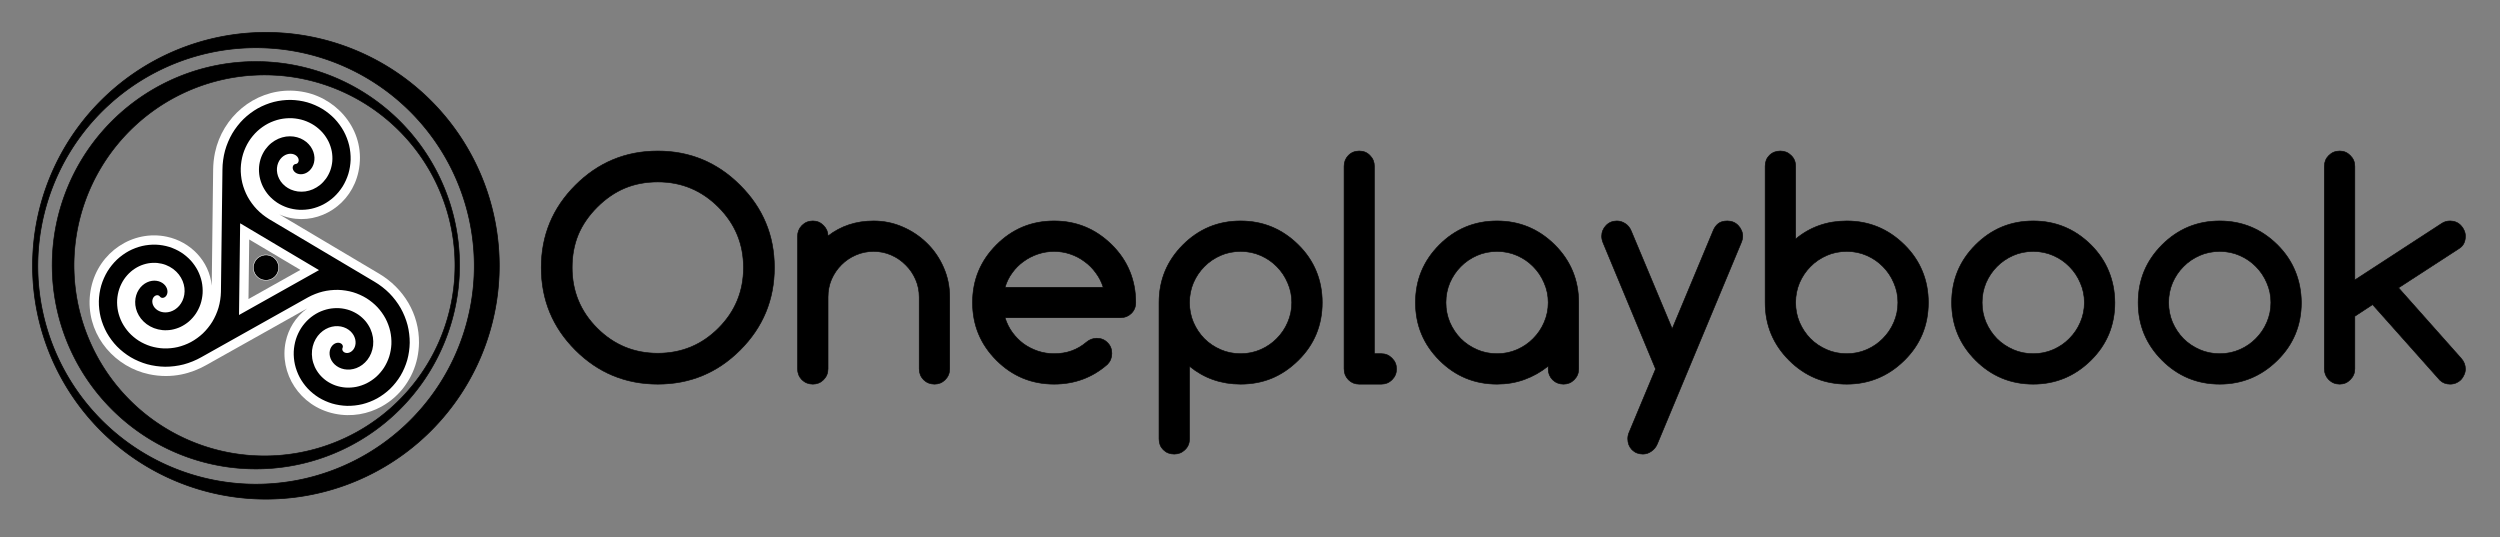 <?xml version="1.0" encoding="UTF-8" standalone="no"?>
<svg
   xmlns:dc="http://purl.org/dc/elements/1.1/"
   xmlns:cc="http://creativecommons.org/ns#"
   xmlns:rdf="http://www.w3.org/1999/02/22-rdf-syntax-ns#"
   xmlns:svg="http://www.w3.org/2000/svg"
   xmlns="http://www.w3.org/2000/svg"
   xmlns:xlink="http://www.w3.org/1999/xlink"
   width="1093.571mm"
   height="235.043mm"
   viewBox="0 0 1093.571 235.043"
   version="1.1"
   id="svg5722">
  <rect x="0" y="0" width="1093.571" height="235.043" fill="#808080" stroke="none"/>
  <defs
     id="defs5716">
    <linearGradient
       id="linearGradient6995">
      <stop
         style="stop-color:#fd047b;stop-opacity:1"
         offset="0"
         id="stop6989" />
      <stop
         id="stop6991"
         offset="0.554"
         style="stop-color:#fd4e64;stop-opacity:1;" />
      <stop
         style="stop-color:#fe984e;stop-opacity:1"
         offset="1"
         id="stop6993" />
    </linearGradient>
    <linearGradient
       id="linearGradient34">
      <stop
         id="stop30"
         offset="0"
         style="stop-color:#fd047b;stop-opacity:1" />
      <stop
         style="stop-color:#fd4e64;stop-opacity:1;"
         offset="0.506"
         id="stop1529" />
      <stop
         id="stop32"
         offset="1"
         style="stop-color:#fe984e;stop-opacity:1" />
    </linearGradient>
    <linearGradient
       gradientUnits="userSpaceOnUse"
       y2="272.81"
       x2="200.327"
       y1="78.53"
       x1="6.048"
       id="linearGradient36"
       xlink:href="#linearGradient34" />
    <radialGradient
       xlink:href="#linearGradient6995"
       id="radialGradient6444"
       cx="341.248"
       cy="54.662"
       fx="341.248"
       fy="54.662"
       r="427.123"
       gradientTransform="matrix(1.821,0.1,-0.009,0.167,-219.521,122.829)"
       gradientUnits="userSpaceOnUse" />
    <linearGradient
       y2="99.545"
       x2="208.807"
       y1="188.339"
       x1="42.359"
       gradientTransform="matrix(3.324,1.916,-1.916,3.324,247.98,-272.557)"
       gradientUnits="userSpaceOnUse"
       id="linearGradient2197"
       xlink:href="#linearGradient2175" />
    <linearGradient
       id="linearGradient2175">
      <stop
         style="stop-color:#fd047b;stop-opacity:1"
         offset="0"
         id="stop2169" />
      <stop
         id="stop2171"
         offset="0.387"
         style="stop-color:#fd4e64;stop-opacity:1;" />
      <stop
         style="stop-color:#fe984e;stop-opacity:1"
         offset="1"
         id="stop2173" />
    </linearGradient>
    <linearGradient
       id="linearGradient34-5">
      <stop
         style="stop-color:#fd047b;stop-opacity:1"
         offset="0"
         id="stop956" />
      <stop
         id="stop958"
         offset="0.664"
         style="stop-color:#fd4e64;stop-opacity:1;" />
      <stop
         style="stop-color:#fe984e;stop-opacity:1"
         offset="1"
         id="stop960" />
    </linearGradient>
    <linearGradient
       gradientUnits="userSpaceOnUse"
       y2="257.643"
       x2="184.799"
       y1="86.113"
       x1="6.77"
       id="linearGradient36-4"
       xlink:href="#linearGradient34" />
    <clipPath
       clipPathUnits="userSpaceOnUse"
       id="clipPath113">
      <g
         id="g117"
         style="fill:#000000;stroke:none"
         transform="matrix(0.034,0,0,-0.034,-5.865,297.319)">
        <path
           d="m 4655.047,2463.15 c -5.27,-5.03 -13.02,-9.23 -20.1,-10.99 -7.55,-1.88 -16.88,-1.72 -24.43,0.16 -8.4,2.09 -17.51,6.92 -24.2,12.42 -7.59,6.26 -14.72,15.45 -19.24,24.18 -5.15,9.96 -8.72,22.66 -9.9,33.81 -1.35,12.65 -0.12,27.52 2.92,39.87 3.43,13.92 10.24,29.23 17.98,41.3 8.65,13.47 21.23,27.27 33.63,37.39 13.74,11.2 31.64,21.51 48.12,28.06 18.1,7.19 40.22,12.17 59.64,13.73 21.2,1.7 45.86,-0.11 66.64,-4.59 22.55,-4.87 47.61,-14.37 67.85,-25.43 21.82,-11.94 44.87,-29.38 62.48,-46.96 18.89,-18.87 37.43,-43.73 50.35,-67.1 13.81,-24.98 25.52,-55.98 31.92,-83.8 6.82,-29.62 9.76,-64.77 8.23,-95.12 -1.63,-32.2 -8.78,-68.93 -19.09,-99.47 -10.92,-32.31 -28.7,-67.65 -47.94,-95.81 -20.29,-29.69 -48.4,-60.53 -75.93,-83.66 -28.96,-24.34 -66.15,-47.65 -100.58,-63.33 -36.13,-16.45 -80.27,-29.58 -119.48,-35.78 -41.07,-6.49 -89.28,-7.4 -130.59,-2.71 -43.17,4.9 -91.99,17.38 -132.31,33.59 -42.06,16.9 -87.7,42.98 -123.77,70.44 -37.56,28.6 -76.2,67.38 -104.85,104.9 -29.79,39.03 -57.87,88.54 -76.29,134.05 -19.12,47.26 -33.67,104.54 -39.64,155.17 -6.19,52.5 -5.07,113.78 2.79,166.06 8.15,54.14 25.98,115.06 48.09,165.15 22.88,51.81 57.25,107.76 92.95,151.73 36.89,45.44 86.35,91.88 133.88,126.04 49.06,35.25 110.92,68.11 167.52,89.25 58.37,21.8 128.81,37.77 190.85,43.5 63.93,5.91 138.29,2.76 201.53,-8.3 65.11,-11.38 138.13,-34.55 197.98,-62.59 61.57,-28.84 127.83,-71.5 179.7,-115.45 53.32,-45.17 107.58,-105.31 147.23,-162.85 40.72,-59.11 78.36,-133.3 102.22,-200.99 24.48,-69.49 41.87,-153.08 47.35,-226.55 5.63,-75.35 0.45,-162.78 -13.8,-236.99 -14.61,-76.07 -43.13,-161.2 -77.09,-230.82 -34.79,-71.33 -85.76,-147.89 -137.96,-207.66 -53.44,-61.21 -124.27,-123.27 -191.83,-168.42 -69.14,-46.19 -155.67,-88.61 -234.46,-115.18 -80.59,-27.18 -177.34,-45.99 -262.23,-51.22 -86.78,-5.35 -187.29,1.86 -272.46,19.31 -87.04,17.84 -184.27,51.7 -263.66,91.59 -81.08,40.75 -167.95,100.01 -235.62,160.46 L 2482.266,2913.52 c -57.14,49.45 -130.27,97.65 -198.34,130.46 -66.36,31.98 -147.46,58.72 -219.87,72.26 -70.56,13.18 -153.63,17.68 -225.17,11.97 -69.66,-5.57 -148.87,-22.48 -214.65,-46.08 -64,-22.95 -134.08,-58.99 -189.84,-97.89 -54.2,-37.82 -110.78,-89.47 -153.19,-140.17 -41.2,-49.24 -81.1,-112.06 -107.95,-170.37 -26.06,-56.6 -47.45,-125.59 -57.76,-187.04 -9.99,-59.59 -12.46,-129.58 -6.46,-189.7 5.81,-58.24 21.3,-124.3 42.21,-178.97 20.23,-52.9 51.5,-110.64 84.93,-156.36 32.32,-44.19 76.16,-90.09 118.98,-124.22 41.34,-32.95 93.85,-64.55 142.41,-85.44 46.83,-20.15 103.72,-36.19 154.2,-43.26 48.63,-6.81 105.55,-7.25 154.24,-0.96 46.82,6.05 99.72,20.12 143.27,38.36 41.82,17.5 87.22,43.99 122.89,71.96 34.19,26.82 69.42,62.85 95.25,97.79 24.72,33.43 48.03,75.64 62.94,114.45 14.24,37.06 24.94,81.85 28.76,121.37 3.63,37.65 2.04,81.51 -4.56,118.76 -6.27,35.41 -18.92,75.17 -34.49,107.59 -14.76,30.74 -36.48,63.82 -59,89.42 -21.29,24.21 -49.53,48.76 -76.6,66.27 -25.52,16.51 -57.43,31.53 -86.49,40.44 -27.29,8.36 -59.99,13.72 -88.53,14.25 -26.7,0.5 -57.5,-3.12 -83.29,-10.06 -24.03,-6.46 -50.65,-17.69 -71.9,-30.63 -19.7,-11.99 -40.47,-28.94 -55.95,-46.03 -14.28,-15.76 -28.17,-36.22 -37.3,-55.42 -8.36,-17.6 -15.11,-39.25 -17.93,-58.52 -2.57,-17.54 -2.59,-38.2 0.24,-55.7 2.56,-15.8 8.23,-33.59 15.57,-47.82 6.57,-12.74 16.43,-26.29 26.77,-36.22 9.18,-8.81 21.44,-17.31 33.07,-22.47 10.25,-4.55 23.03,-7.81 34.23,-8.32 9.83,-0.46 21.35,1.12 30.56,4.57 8.11,3.04 16.85,8.51 22.86,14.74 5.4,5.6 10.21,13.6 12.35,21.08 2.01,7.01 2.26,15.82 0.53,22.91 -1.72,7.08 -1.48,15.9 0.53,22.91 2.15,7.47 6.96,15.48 12.36,21.07 6.01,6.23 14.75,11.71 22.86,14.74 9.21,3.45 20.73,5.03 30.56,4.58 11.2,-0.52 23.98,-3.77 34.23,-8.32 11.63,-5.17 23.89,-13.66 33.07,-22.48 10.34,-9.93 20.19,-23.48 26.77,-36.22 7.34,-14.22 13.01,-32.02 15.57,-47.82 2.83,-17.5 2.81,-38.15 0.24,-55.69 -2.82,-19.28 -9.57,-40.93 -17.93,-58.52 -9.13,-19.21 -23.02,-39.66 -37.3,-55.42 -15.48,-17.09 -36.25,-34.05 -55.95,-46.04 -21.25,-12.93 -47.87,-24.17 -71.9,-30.63 -25.79,-6.93 -56.59,-10.56 -83.29,-10.06 -28.54,0.53 -61.24,5.89 -88.53,14.26 -29.06,8.9 -60.97,23.93 -86.49,40.43 -27.07,17.52 -55.31,42.07 -76.6,66.28 -22.52,25.6 -44.24,58.67 -59,89.41 -15.57,32.42 -28.22,72.18 -34.5,107.59 -6.59,37.25 -8.18,81.11 -4.55,118.77 3.82,39.51 14.52,84.3 28.76,121.36 14.91,38.81 38.22,81.02 62.94,114.45 25.83,34.94 61.05,70.98 95.25,97.79 35.67,27.97 81.07,54.46 122.89,71.97 43.55,18.23 96.45,32.3 143.27,38.35 48.69,6.29 105.61,5.85 154.23,-0.96 50.49,-7.06 107.38,-23.11 154.21,-43.25 48.56,-20.89 101.07,-52.5 142.41,-85.45 42.81,-34.12 86.66,-80.02 118.98,-124.22 33.43,-45.72 64.69,-103.46 84.93,-156.36 20.91,-54.67 36.4,-120.72 42.21,-178.96 6,-60.12 3.53,-130.12 -6.46,-189.7 -10.31,-61.46 -31.7,-130.44 -57.76,-187.04 -26.85,-58.32 -66.75,-121.14 -107.95,-170.38 -42.41,-50.69 -98.99,-102.34 -153.2,-140.16 -55.75,-38.9 -125.83,-74.95 -189.83,-97.9 -65.78,-23.59 -144.99,-40.51 -214.65,-46.07 -71.54,-5.72 -154.61,-1.22 -225.17,11.97 -72.42,13.53 -153.51,40.27 -219.87,72.26 -68.07,32.8 -141.2,81 -198.34,130.45 -58.58,50.69 -118.04,117.95 -161.35,182.17 -44.37,65.79 -85.198,148.21 -110.865,223.3 -26.279,76.89 -44.618,169.26 -49.933,250.34 -5.438,82.97 1.093,179.12 17.478,260.64 16.759,83.38 48.843,176.58 86.76,252.71 38.76,77.83 95.25,161.27 152.96,226.31 58.96,66.45 136.9,133.73 211.14,182.53 75.83,49.85 170.59,95.45 256.78,123.83 l 1736.46,587.68 c 71.39,24.76 149.69,63.99 212.14,106.54 60.89,41.48 124.59,98.34 172.52,154.28 46.69,54.51 92.13,124.2 122.95,189.02 30.01,63.11 54.97,140.17 67.42,208.93 12.12,66.9 15.95,145.61 10.14,213.35 -5.65,65.85 -22.09,140.68 -44.79,202.75 -22.05,60.3 -56.5,126.27 -93.57,178.68 -35.99,50.87 -85.04,103.89 -133.11,143.54 -46.6,38.44 -105.99,75.58 -161.05,100.45 -53.34,24.08 -118.3,43.69 -176.09,52.92 -55.93,8.93 -121.57,10.72 -177.88,4.63 -54.44,-5.89 -116.11,-20.91 -167.07,-40.93 -49.2,-19.32 -102.83,-49 -145.2,-80.61 -40.86,-30.48 -83.2,-71.72 -114.57,-111.91 -30.2,-38.71 -59.04,-87.78 -77.94,-133.1 -18.17,-43.57 -32.44,-96.42 -38.42,-143.25 -5.75,-44.97 -5.51,-97.53 0.88,-142.41 6.12,-43.02 19.72,-91.54 37.06,-131.38 16.6,-38.12 41.49,-79.42 67.65,-111.73 24.97,-30.87 58.41,-62.53 90.73,-85.59 30.79,-21.98 69.56,-42.53 105.12,-55.44 33.81,-12.28 74.56,-21.2 110.42,-23.93 34.01,-2.58 73.51,-0.31 106.94,6.39 31.62,6.34 67,18.52 95.7,33.21 27.05,13.84 56.02,33.97 78.26,54.68 20.89,19.45 41.88,45.09 56.61,69.54 13.78,22.87 26.05,51.36 32.94,77.16 6.41,24.04 10,52.72 9.42,77.59 -0.54,23.05 -4.84,49.51 -11.9,71.47 -6.5,20.24 -17.27,42.5 -29.34,60.01 -11.06,16.04 -26.43,32.7 -41.71,44.79 -13.91,10.99 -31.79,21.34 -48.36,27.63 -14.96,5.69 -33.21,9.68 -49.2,10.43 -14.32,0.68 -30.98,-1.08 -44.75,-5.07 -12.22,-3.54 -25.71,-9.92 -36,-17.41 -9.07,-6.6 -18.27,-16.04 -24.32,-25.48 -5.31,-8.28 -9.7,-19.05 -11.32,-28.75 -1.42,-8.54 -1.05,-18.85 1.34,-27.17 2.15,-7.47 6.67,-15.64 12.07,-21.23 5.07,-5.25 12.58,-9.87 19.58,-11.92 7,-2.05 14.51,-6.67 19.57,-11.91 5.41,-5.6 9.93,-13.77 12.08,-21.24 2.39,-8.32 2.76,-18.63 1.34,-27.17 -1.62,-9.7 -6.02,-20.47 -11.32,-28.75 -6.05,-9.44 -15.26,-18.88 -24.32,-25.48 -10.29,-7.49 -23.78,-13.86 -36,-17.4 -13.77,-3.99 -30.43,-5.76 -44.75,-5.08 -15.99,0.76 -34.24,4.74 -49.2,10.43 -16.58,6.3 -34.45,16.64 -48.36,27.64 -15.28,12.08 -30.65,28.75 -41.71,44.79 -12.07,17.5 -22.84,39.76 -29.35,60.01 -7.06,21.95 -11.36,48.41 -11.89,71.46 -0.58,24.88 3,53.55 9.42,77.59 6.89,25.8 19.16,54.29 32.94,77.16 14.73,24.45 35.72,50.09 56.61,69.55 22.24,20.71 51.21,40.83 78.26,54.68 28.7,14.68 64.08,26.86 95.69,33.2 33.44,6.7 72.94,8.97 106.94,6.39 35.86,-2.73 76.62,-11.65 110.42,-23.93 35.56,-12.91 74.34,-33.46 105.13,-55.43 32.32,-23.07 65.75,-54.73 90.73,-85.59 26.15,-32.32 51.05,-73.61 67.65,-111.73 17.34,-39.85 30.94,-88.37 37.06,-131.39 6.39,-44.87 6.63,-97.44 0.88,-142.4 -5.98,-46.84 -20.25,-99.69 -38.42,-143.26 -18.9,-45.31 -47.74,-94.39 -77.95,-133.09 -31.36,-40.19 -73.7,-81.43 -114.56,-111.92 -42.37,-31.61 -96,-61.28 -145.2,-80.61 -50.96,-20.01 -112.64,-35.03 -167.07,-40.92 -56.31,-6.1 -121.95,-4.31 -177.88,4.62 -57.8,9.23 -122.75,28.84 -176.09,52.93 -55.07,24.86 -114.45,62 -161.06,100.45 -48.06,39.65 -97.11,92.67 -133.1,143.53 -37.08,52.42 -71.53,118.38 -93.57,178.68 -22.7,62.07 -39.14,136.9 -44.79,202.75 -5.81,67.74 -1.99,146.45 10.13,213.35 12.46,68.76 37.42,145.82 67.43,208.93 30.82,64.82 76.26,134.51 122.95,189.02 47.93,55.95 111.63,112.8 172.52,154.29 62.44,42.54 140.75,81.77 212.14,106.54 73.19,25.38 161.17,43.24 238.44,48.64 79.17,5.53 170.95,-0.32 248.82,-15.64 79.73,-15.68 168.89,-45.99 241.76,-81.92 74.58,-36.78 154.58,-90.51 216.99,-145.46 63.83,-56.2 128.5,-130.59 175.47,-201.49 48.02,-72.48 92.03,-163.13 119.51,-245.62 28.07,-84.29 47.36,-185.43 52.5,-274.12 5.26,-90.59 -2.63,-195.46 -21.15,-284.29 L 3775.346,2720.83 c -14.25,-74.21 -19.43,-161.64 -13.81,-236.99 5.49,-73.47 22.88,-157.07 47.36,-226.55 23.86,-67.69 61.5,-141.88 102.22,-200.99 39.65,-57.54 93.91,-117.68 147.23,-162.85 51.87,-43.95 118.13,-86.62 179.7,-115.45 59.85,-28.04 132.87,-51.21 197.98,-62.59 63.24,-11.06 137.59,-14.21 201.52,-8.3 62.05,5.73 132.49,21.69 190.86,43.5 56.6,21.14 118.45,53.99 167.52,89.25 47.53,34.15 96.99,80.6 133.88,126.04 35.7,43.97 70.07,99.92 92.95,151.73 22.11,50.09 39.94,111.01 48.09,165.15 7.86,52.28 8.98,113.55 2.79,166.06 -5.97,50.62 -20.52,107.91 -39.64,155.17 -18.42,45.51 -46.5,95.02 -76.29,134.04 -28.65,37.53 -67.29,76.31 -104.85,104.91 -36.07,27.46 -81.71,53.53 -123.77,70.44 -40.32,16.2 -89.14,28.69 -132.31,33.59 -41.31,4.69 -89.52,3.78 -130.59,-2.72 -39.21,-6.19 -83.35,-19.32 -119.48,-35.77 -34.43,-15.68 -71.62,-38.99 -100.58,-63.33 -27.53,-23.13 -55.64,-53.97 -75.93,-83.66 -19.24,-28.16 -37.02,-63.5 -47.94,-95.81 -10.31,-30.55 -17.46,-67.27 -19.09,-99.48 -1.53,-30.35 1.41,-65.5 8.23,-95.11 6.4,-27.82 18.11,-58.82 31.91,-83.8 12.93,-23.37 31.46,-48.24 50.36,-67.1 17.61,-17.58 40.65,-35.02 62.48,-46.96 20.24,-11.06 45.3,-20.57 67.84,-25.43 20.79,-4.49 45.45,-6.29 66.65,-4.59 19.42,1.55 41.54,6.53 59.64,13.73 16.48,6.55 34.37,16.85 48.11,28.06 12.41,10.11 24.99,23.92 33.64,37.39 7.74,12.06 14.55,27.37 17.98,41.29 3.04,12.36 4.27,27.22 2.92,39.88 -1.18,11.15 -4.75,23.85 -9.91,33.81 -4.51,8.73 -11.64,17.92 -19.23,24.17 -6.69,5.51 -15.8,10.34 -24.2,12.43 -7.55,1.87 -16.88,2.04 -24.43,0.16 -7.08,-1.77 -14.83,-5.96 -20.11,-11 z m -1216.37,-23.88 269.18,1346.96 -1301.09,-440.36 z"
           id="path115"
           style="fill:#000000;stroke:none;stroke-width:1" />
      </g>
    </clipPath>
    <linearGradient
       xlink:href="#linearGradient34"
       id="linearGradient954"
       x1="109.555"
       y1="183.795"
       x2="100.431"
       y2="191.017"
       gradientUnits="userSpaceOnUse"
       gradientTransform="matrix(0.998,0,0,0.971,-67.284,-393.194)" />
    <linearGradient
       xlink:href="#linearGradient34"
       id="linearGradient977"
       x1="22.76"
       y1="173.503"
       x2="185.059"
       y2="173.503"
       gradientUnits="userSpaceOnUse" />
    <linearGradient
       xlink:href="#linearGradient6062"
       id="linearGradient6064"
       x1="52.161"
       y1="235.012"
       x2="140.002"
       y2="148.836"
       gradientUnits="userSpaceOnUse"
       gradientTransform="translate(-204.733,3.146)" />
    <linearGradient
       id="linearGradient6062">
      <stop
         style="stop-color:#800080;stop-opacity:1"
         offset="0"
         id="stop6058" />
      <stop
         style="stop-color:#fd047b;stop-opacity:1"
         offset="1"
         id="stop6060" />
    </linearGradient>
    <linearGradient
       xlink:href="#linearGradient6062"
       id="linearGradient6064-6"
       x1="52.161"
       y1="235.012"
       x2="140.002"
       y2="148.836"
       gradientUnits="userSpaceOnUse"
       gradientTransform="matrix(0.814,0,0,0.814,-191.988,28.979)" />
    <linearGradient
       xlink:href="#linearGradient34-5"
       id="linearGradient6064-66"
       x1="57.503"
       y1="235.596"
       x2="182.937"
       y2="68.206"
       gradientUnits="userSpaceOnUse"
       gradientTransform="matrix(-0.086,1.205,-1.205,-0.086,308.269,76.634)" />
    <linearGradient
       xlink:href="#linearGradient6062"
       id="linearGradient6064-9"
       x1="52.161"
       y1="235.012"
       x2="140.002"
       y2="148.836"
       gradientUnits="userSpaceOnUse"
       gradientTransform="translate(-223.828,113.341)" />
    <linearGradient
       xlink:href="#linearGradient6062"
       id="linearGradient6064-8"
       x1="52.161"
       y1="235.012"
       x2="140.002"
       y2="148.836"
       gradientUnits="userSpaceOnUse"
       gradientTransform="matrix(1.106,0,0,1.106,-13.319,13.248)" />
    <linearGradient
       xlink:href="#linearGradient6062"
       id="linearGradient6064-3"
       x1="52.161"
       y1="235.012"
       x2="140.002"
       y2="148.836"
       gradientUnits="userSpaceOnUse"
       gradientTransform="translate(-248.34,72.007)" />
    <clipPath
       id="clipPath113-5"
       clipPathUnits="userSpaceOnUse">
      <g
         transform="matrix(0.034,0,0,-0.034,-5.865,297.319)"
         style="fill:#000000;stroke:none"
         id="g117-0">
        <path
           style="fill:#000000;stroke:none;stroke-width:1"
           id="path115-1"
           d="m 4655.047,2463.15 c -5.27,-5.03 -13.02,-9.23 -20.1,-10.99 -7.55,-1.88 -16.88,-1.72 -24.43,0.16 -8.4,2.09 -17.51,6.92 -24.2,12.42 -7.59,6.26 -14.72,15.45 -19.24,24.18 -5.15,9.96 -8.72,22.66 -9.9,33.81 -1.35,12.65 -0.12,27.52 2.92,39.87 3.43,13.92 10.24,29.23 17.98,41.3 8.65,13.47 21.23,27.27 33.63,37.39 13.74,11.2 31.64,21.51 48.12,28.06 18.1,7.19 40.22,12.17 59.64,13.73 21.2,1.7 45.86,-0.11 66.64,-4.59 22.55,-4.87 47.61,-14.37 67.85,-25.43 21.82,-11.94 44.87,-29.38 62.48,-46.96 18.89,-18.87 37.43,-43.73 50.35,-67.1 13.81,-24.98 25.52,-55.98 31.92,-83.8 6.82,-29.62 9.76,-64.77 8.23,-95.12 -1.63,-32.2 -8.78,-68.93 -19.09,-99.47 -10.92,-32.31 -28.7,-67.65 -47.94,-95.81 -20.29,-29.69 -48.4,-60.53 -75.93,-83.66 -28.96,-24.34 -66.15,-47.65 -100.58,-63.33 -36.13,-16.45 -80.27,-29.58 -119.48,-35.78 -41.07,-6.49 -89.28,-7.4 -130.59,-2.71 -43.17,4.9 -91.99,17.38 -132.31,33.59 -42.06,16.9 -87.7,42.98 -123.77,70.44 -37.56,28.6 -76.2,67.38 -104.85,104.9 -29.79,39.03 -57.87,88.54 -76.29,134.05 -19.12,47.26 -33.67,104.54 -39.64,155.17 -6.19,52.5 -5.07,113.78 2.79,166.06 8.15,54.14 25.98,115.06 48.09,165.15 22.88,51.81 57.25,107.76 92.95,151.73 36.89,45.44 86.35,91.88 133.88,126.04 49.06,35.25 110.92,68.11 167.52,89.25 58.37,21.8 128.81,37.77 190.85,43.5 63.93,5.91 138.29,2.76 201.53,-8.3 65.11,-11.38 138.13,-34.55 197.98,-62.59 61.57,-28.84 127.83,-71.5 179.7,-115.45 53.32,-45.17 107.58,-105.31 147.23,-162.85 40.72,-59.11 78.36,-133.3 102.22,-200.99 24.48,-69.49 41.87,-153.08 47.35,-226.55 5.63,-75.35 0.45,-162.78 -13.8,-236.99 -14.61,-76.07 -43.13,-161.2 -77.09,-230.82 -34.79,-71.33 -85.76,-147.89 -137.96,-207.66 -53.44,-61.21 -124.27,-123.27 -191.83,-168.42 -69.14,-46.19 -155.67,-88.61 -234.46,-115.18 -80.59,-27.18 -177.34,-45.99 -262.23,-51.22 -86.78,-5.35 -187.29,1.86 -272.46,19.31 -87.04,17.84 -184.27,51.7 -263.66,91.59 -81.08,40.75 -167.95,100.01 -235.62,160.46 L 2482.266,2913.52 c -57.14,49.45 -130.27,97.65 -198.34,130.46 -66.36,31.98 -147.46,58.72 -219.87,72.26 -70.56,13.18 -153.63,17.68 -225.17,11.97 -69.66,-5.57 -148.87,-22.48 -214.65,-46.08 -64,-22.95 -134.08,-58.99 -189.84,-97.89 -54.2,-37.82 -110.78,-89.47 -153.19,-140.17 -41.2,-49.24 -81.1,-112.06 -107.95,-170.37 -26.06,-56.6 -47.45,-125.59 -57.76,-187.04 -9.99,-59.59 -12.46,-129.58 -6.46,-189.7 5.81,-58.24 21.3,-124.3 42.21,-178.97 20.23,-52.9 51.5,-110.64 84.93,-156.36 32.32,-44.19 76.16,-90.09 118.98,-124.22 41.34,-32.95 93.85,-64.55 142.41,-85.44 46.83,-20.15 103.72,-36.19 154.2,-43.26 48.63,-6.81 105.55,-7.25 154.24,-0.96 46.82,6.05 99.72,20.12 143.27,38.36 41.82,17.5 87.22,43.99 122.89,71.96 34.19,26.82 69.42,62.85 95.25,97.79 24.72,33.43 48.03,75.64 62.94,114.45 14.24,37.06 24.94,81.85 28.76,121.37 3.63,37.65 2.04,81.51 -4.56,118.76 -6.27,35.41 -18.92,75.17 -34.49,107.59 -14.76,30.74 -36.48,63.82 -59,89.42 -21.29,24.21 -49.53,48.76 -76.6,66.27 -25.52,16.51 -57.43,31.53 -86.49,40.44 -27.29,8.36 -59.99,13.72 -88.53,14.25 -26.7,0.5 -57.5,-3.12 -83.29,-10.06 -24.03,-6.46 -50.65,-17.69 -71.9,-30.63 -19.7,-11.99 -40.47,-28.94 -55.95,-46.03 -14.28,-15.76 -28.17,-36.22 -37.3,-55.42 -8.36,-17.6 -15.11,-39.25 -17.93,-58.52 -2.57,-17.54 -2.59,-38.2 0.24,-55.7 2.56,-15.8 8.23,-33.59 15.57,-47.82 6.57,-12.74 16.43,-26.29 26.77,-36.22 9.18,-8.81 21.44,-17.31 33.07,-22.47 10.25,-4.55 23.03,-7.81 34.23,-8.32 9.83,-0.46 21.35,1.12 30.56,4.57 8.11,3.04 16.85,8.51 22.86,14.74 5.4,5.6 10.21,13.6 12.35,21.08 2.01,7.01 2.26,15.82 0.53,22.91 -1.72,7.08 -1.48,15.9 0.53,22.91 2.15,7.47 6.96,15.48 12.36,21.07 6.01,6.23 14.75,11.71 22.86,14.74 9.21,3.45 20.73,5.03 30.56,4.58 11.2,-0.52 23.98,-3.77 34.23,-8.32 11.63,-5.17 23.89,-13.66 33.07,-22.48 10.34,-9.93 20.19,-23.48 26.77,-36.22 7.34,-14.22 13.01,-32.02 15.57,-47.82 2.83,-17.5 2.81,-38.15 0.24,-55.69 -2.82,-19.28 -9.57,-40.93 -17.93,-58.52 -9.13,-19.21 -23.02,-39.66 -37.3,-55.42 -15.48,-17.09 -36.25,-34.05 -55.95,-46.04 -21.25,-12.93 -47.87,-24.17 -71.9,-30.63 -25.79,-6.93 -56.59,-10.56 -83.29,-10.06 -28.54,0.53 -61.24,5.89 -88.53,14.26 -29.06,8.9 -60.97,23.93 -86.49,40.43 -27.07,17.52 -55.31,42.07 -76.6,66.28 -22.52,25.6 -44.24,58.67 -59,89.41 -15.57,32.42 -28.22,72.18 -34.5,107.59 -6.59,37.25 -8.18,81.11 -4.55,118.77 3.82,39.51 14.52,84.3 28.76,121.36 14.91,38.81 38.22,81.02 62.94,114.45 25.83,34.94 61.05,70.98 95.25,97.79 35.67,27.97 81.07,54.46 122.89,71.97 43.55,18.23 96.45,32.3 143.27,38.35 48.69,6.29 105.61,5.85 154.23,-0.96 50.49,-7.06 107.38,-23.11 154.21,-43.25 48.56,-20.89 101.07,-52.5 142.41,-85.45 42.81,-34.12 86.66,-80.02 118.98,-124.22 33.43,-45.72 64.69,-103.46 84.93,-156.36 20.91,-54.67 36.4,-120.72 42.21,-178.96 6,-60.12 3.53,-130.12 -6.46,-189.7 -10.31,-61.46 -31.7,-130.44 -57.76,-187.04 -26.85,-58.32 -66.75,-121.14 -107.95,-170.38 -42.41,-50.69 -98.99,-102.34 -153.2,-140.16 -55.75,-38.9 -125.83,-74.95 -189.83,-97.9 -65.78,-23.59 -144.99,-40.51 -214.65,-46.07 -71.54,-5.72 -154.61,-1.22 -225.17,11.97 -72.42,13.53 -153.51,40.27 -219.87,72.26 -68.07,32.8 -141.2,81 -198.34,130.45 -58.58,50.69 -118.04,117.95 -161.35,182.17 -44.37,65.79 -85.198,148.21 -110.865,223.3 -26.279,76.89 -44.618,169.26 -49.933,250.34 -5.438,82.97 1.093,179.12 17.478,260.64 16.759,83.38 48.843,176.58 86.76,252.71 38.76,77.83 95.25,161.27 152.96,226.31 58.96,66.45 136.9,133.73 211.14,182.53 75.83,49.85 170.59,95.45 256.78,123.83 l 1736.46,587.68 c 71.39,24.76 149.69,63.99 212.14,106.54 60.89,41.48 124.59,98.34 172.52,154.28 46.69,54.51 92.13,124.2 122.95,189.02 30.01,63.11 54.97,140.17 67.42,208.93 12.12,66.9 15.95,145.61 10.14,213.35 -5.65,65.85 -22.09,140.68 -44.79,202.75 -22.05,60.3 -56.5,126.27 -93.57,178.68 -35.99,50.87 -85.04,103.89 -133.11,143.54 -46.6,38.44 -105.99,75.58 -161.05,100.45 -53.34,24.08 -118.3,43.69 -176.09,52.92 -55.93,8.93 -121.57,10.72 -177.88,4.63 -54.44,-5.89 -116.11,-20.91 -167.07,-40.93 -49.2,-19.32 -102.83,-49 -145.2,-80.61 -40.86,-30.48 -83.2,-71.72 -114.57,-111.91 -30.2,-38.71 -59.04,-87.78 -77.94,-133.1 -18.17,-43.57 -32.44,-96.42 -38.42,-143.25 -5.75,-44.97 -5.51,-97.53 0.88,-142.41 6.12,-43.02 19.72,-91.54 37.06,-131.38 16.6,-38.12 41.49,-79.42 67.65,-111.73 24.97,-30.87 58.41,-62.53 90.73,-85.59 30.79,-21.98 69.56,-42.53 105.12,-55.44 33.81,-12.28 74.56,-21.2 110.42,-23.93 34.01,-2.58 73.51,-0.31 106.94,6.39 31.62,6.34 67,18.52 95.7,33.21 27.05,13.84 56.02,33.97 78.26,54.68 20.89,19.45 41.88,45.09 56.61,69.54 13.78,22.87 26.05,51.36 32.94,77.16 6.41,24.04 10,52.72 9.42,77.59 -0.54,23.05 -4.84,49.51 -11.9,71.47 -6.5,20.24 -17.27,42.5 -29.34,60.01 -11.06,16.04 -26.43,32.7 -41.71,44.79 -13.91,10.99 -31.79,21.34 -48.36,27.63 -14.96,5.69 -33.21,9.68 -49.2,10.43 -14.32,0.68 -30.98,-1.08 -44.75,-5.07 -12.22,-3.54 -25.71,-9.92 -36,-17.41 -9.07,-6.6 -18.27,-16.04 -24.32,-25.48 -5.31,-8.28 -9.7,-19.05 -11.32,-28.75 -1.42,-8.54 -1.05,-18.85 1.34,-27.17 2.15,-7.47 6.67,-15.64 12.07,-21.23 5.07,-5.25 12.58,-9.87 19.58,-11.92 7,-2.05 14.51,-6.67 19.57,-11.91 5.41,-5.6 9.93,-13.77 12.08,-21.24 2.39,-8.32 2.76,-18.63 1.34,-27.17 -1.62,-9.7 -6.02,-20.47 -11.32,-28.75 -6.05,-9.44 -15.26,-18.88 -24.32,-25.48 -10.29,-7.49 -23.78,-13.86 -36,-17.4 -13.77,-3.99 -30.43,-5.76 -44.75,-5.08 -15.99,0.76 -34.24,4.74 -49.2,10.43 -16.58,6.3 -34.45,16.64 -48.36,27.64 -15.28,12.08 -30.65,28.75 -41.71,44.79 -12.07,17.5 -22.84,39.76 -29.35,60.01 -7.06,21.95 -11.36,48.41 -11.89,71.46 -0.58,24.88 3,53.55 9.42,77.59 6.89,25.8 19.16,54.29 32.94,77.16 14.73,24.45 35.72,50.09 56.61,69.55 22.24,20.71 51.21,40.83 78.26,54.68 28.7,14.68 64.08,26.86 95.69,33.2 33.44,6.7 72.94,8.97 106.94,6.39 35.86,-2.73 76.62,-11.65 110.42,-23.93 35.56,-12.91 74.34,-33.46 105.13,-55.43 32.32,-23.07 65.75,-54.73 90.73,-85.59 26.15,-32.32 51.05,-73.61 67.65,-111.73 17.34,-39.85 30.94,-88.37 37.06,-131.39 6.39,-44.87 6.63,-97.44 0.88,-142.4 -5.98,-46.84 -20.25,-99.69 -38.42,-143.26 -18.9,-45.31 -47.74,-94.39 -77.95,-133.09 -31.36,-40.19 -73.7,-81.43 -114.56,-111.92 -42.37,-31.61 -96,-61.28 -145.2,-80.61 -50.96,-20.01 -112.64,-35.03 -167.07,-40.92 -56.31,-6.1 -121.95,-4.31 -177.88,4.62 -57.8,9.23 -122.75,28.84 -176.09,52.93 -55.07,24.86 -114.45,62 -161.06,100.45 -48.06,39.65 -97.11,92.67 -133.1,143.53 -37.08,52.42 -71.53,118.38 -93.57,178.68 -22.7,62.07 -39.14,136.9 -44.79,202.75 -5.81,67.74 -1.99,146.45 10.13,213.35 12.46,68.76 37.42,145.82 67.43,208.93 30.82,64.82 76.26,134.51 122.95,189.02 47.93,55.95 111.63,112.8 172.52,154.29 62.44,42.54 140.75,81.77 212.14,106.54 73.19,25.38 161.17,43.24 238.44,48.64 79.17,5.53 170.95,-0.32 248.82,-15.64 79.73,-15.68 168.89,-45.99 241.76,-81.92 74.58,-36.78 154.58,-90.51 216.99,-145.46 63.83,-56.2 128.5,-130.59 175.47,-201.49 48.02,-72.48 92.03,-163.13 119.51,-245.62 28.07,-84.29 47.36,-185.43 52.5,-274.12 5.26,-90.59 -2.63,-195.46 -21.15,-284.29 L 3775.346,2720.83 c -14.25,-74.21 -19.43,-161.64 -13.81,-236.99 5.49,-73.47 22.88,-157.07 47.36,-226.55 23.86,-67.69 61.5,-141.88 102.22,-200.99 39.65,-57.54 93.91,-117.68 147.23,-162.85 51.87,-43.95 118.13,-86.62 179.7,-115.45 59.85,-28.04 132.87,-51.21 197.98,-62.59 63.24,-11.06 137.59,-14.21 201.52,-8.3 62.05,5.73 132.49,21.69 190.86,43.5 56.6,21.14 118.45,53.99 167.52,89.25 47.53,34.15 96.99,80.6 133.88,126.04 35.7,43.97 70.07,99.92 92.95,151.73 22.11,50.09 39.94,111.01 48.09,165.15 7.86,52.28 8.98,113.55 2.79,166.06 -5.97,50.62 -20.52,107.91 -39.64,155.17 -18.42,45.51 -46.5,95.02 -76.29,134.04 -28.65,37.53 -67.29,76.31 -104.85,104.91 -36.07,27.46 -81.71,53.53 -123.77,70.44 -40.32,16.2 -89.14,28.69 -132.31,33.59 -41.31,4.69 -89.52,3.78 -130.59,-2.72 -39.21,-6.19 -83.35,-19.32 -119.48,-35.77 -34.43,-15.68 -71.62,-38.99 -100.58,-63.33 -27.53,-23.13 -55.64,-53.97 -75.93,-83.66 -19.24,-28.16 -37.02,-63.5 -47.94,-95.81 -10.31,-30.55 -17.46,-67.27 -19.09,-99.48 -1.53,-30.35 1.41,-65.5 8.23,-95.11 6.4,-27.82 18.11,-58.82 31.91,-83.8 12.93,-23.37 31.46,-48.24 50.36,-67.1 17.61,-17.58 40.65,-35.02 62.48,-46.96 20.24,-11.06 45.3,-20.57 67.84,-25.43 20.79,-4.49 45.45,-6.29 66.65,-4.59 19.42,1.55 41.54,6.53 59.64,13.73 16.48,6.55 34.37,16.85 48.11,28.06 12.41,10.11 24.99,23.92 33.64,37.39 7.74,12.06 14.55,27.37 17.98,41.29 3.04,12.36 4.27,27.22 2.92,39.88 -1.18,11.15 -4.75,23.85 -9.91,33.81 -4.51,8.73 -11.64,17.92 -19.23,24.17 -6.69,5.51 -15.8,10.34 -24.2,12.43 -7.55,1.87 -16.88,2.04 -24.43,0.16 -7.08,-1.77 -14.83,-5.96 -20.11,-11 z m -1216.37,-23.88 269.18,1346.96 -1301.09,-440.36 z" />
      </g>
    </clipPath>
  </defs>
  <g
     id="layer1"
     transform="translate(2.807,-41.729)">
    <g
       transform="translate(22.878)"
       aria-label="Oneplaybook"
       id="text58"
       style="font-style:normal;font-variant:normal;font-weight:bold;font-stretch:normal;font-size:130.528px;line-height:125%;font-family:Comfortaa;-inkscape-font-specification:'Comfortaa Bold';letter-spacing:0px;word-spacing:0px;writing-mode:lr-tb;fill:#333333;stroke:#000000;stroke-width:0.265px;stroke-linecap:butt;stroke-linejoin:miter;stroke-opacity:1">
      <path
         d="m 262.065,121.302 q -7.903,0 -14.468,2.741 -6.501,2.741 -12.046,8.285 -5.545,5.545 -8.285,12.046 -2.677,6.501 -2.677,14.404 0,15.551 10.962,26.514 10.962,10.962 26.514,10.962 15.551,0 26.514,-10.962 10.962,-10.962 10.962,-26.514 0,-15.487 -10.962,-26.45 -11.026,-11.026 -26.514,-11.026 z m 50.987,37.476 q 0,21.096 -14.978,36.074 -14.914,14.914 -36.01,14.914 -21.16,0 -36.074,-14.914 -14.914,-14.914 -14.914,-36.074 0,-21.096 14.914,-36.01 14.978,-14.978 36.074,-14.978 21.032,0 36.01,14.978 7.521,7.521 11.217,16.443 3.76,8.923 3.76,19.566 z"
         style="font-style:normal;font-variant:normal;font-weight:bold;font-stretch:normal;font-size:130.528px;font-family:Comfortaa;-inkscape-font-specification:'Comfortaa Bold';fill:#000000;fill-opacity:1;stroke-width:0.265px"
         id="path60" />
      <path
         d="m 336.507,144.947 q 8.477,-6.565 19.949,-6.565 6.692,0 12.683,2.613 6.055,2.613 10.644,7.138 4.589,4.461 7.266,10.58 2.677,6.055 2.677,12.938 v 31.421 q 0,2.804 -1.976,4.78 -1.912,1.912 -4.653,1.912 -2.804,0 -4.78,-1.912 -1.912,-1.976 -1.912,-4.78 v -31.421 q 0,-4.079 -1.593,-7.712 -1.593,-3.633 -4.334,-6.31 -2.677,-2.741 -6.31,-4.334 -3.633,-1.593 -7.712,-1.593 -4.143,0 -7.776,1.593 -3.569,1.53 -6.31,4.27 -2.741,2.741 -4.334,6.373 -1.53,3.633 -1.53,7.712 v 31.421 q 0,2.804 -1.976,4.78 -1.912,1.912 -4.653,1.912 -2.804,0 -4.78,-1.912 -1.912,-1.976 -1.912,-4.78 v -57.998 q 0,-2.741 1.912,-4.716 1.976,-1.976 4.78,-1.976 2.741,0 4.653,1.976 1.976,1.976 1.976,4.589 z"
         style="font-style:normal;font-variant:normal;font-weight:bold;font-stretch:normal;font-size:130.528px;font-family:Comfortaa;-inkscape-font-specification:'Comfortaa Bold';fill:#000000;fill-opacity:1;stroke-width:0.265px"
         id="path62" />
      <path
         d="m 456.901,167.446 q -1.083,-3.505 -3.25,-6.373 -2.103,-2.932 -4.971,-4.971 -2.804,-2.103 -6.246,-3.25 -3.378,-1.147 -7.011,-1.147 -3.633,0 -7.075,1.147 -3.442,1.147 -6.31,3.25 -2.868,2.039 -4.971,4.971 -2.103,2.868 -3.123,6.373 z m -2.868,22.243 q 2.868,0 4.716,1.912 1.912,1.848 1.912,4.716 0,2.804 -1.912,4.78 -9.879,8.668 -23.327,8.668 -14.786,0 -25.239,-10.452 -10.452,-10.452 -10.452,-25.239 0,-14.786 10.452,-25.239 10.452,-10.452 25.239,-10.452 14.659,0 25.239,10.452 5.226,5.162 7.839,11.536 2.613,6.31 2.613,13.703 0,2.868 -1.976,4.78 -1.912,1.848 -4.716,1.848 h -50.478 q 1.083,3.505 3.187,6.437 2.103,2.868 4.908,4.971 2.868,2.039 6.246,3.187 3.442,1.147 7.138,1.147 4.206,0 7.712,-1.275 3.505,-1.275 6.501,-3.824 1.912,-1.593 4.398,-1.657 z"
         style="font-style:normal;font-variant:normal;font-weight:bold;font-stretch:normal;font-size:130.528px;font-family:Comfortaa;-inkscape-font-specification:'Comfortaa Bold';fill:#000000;fill-opacity:1;stroke-width:0.265px"
         id="path64" />
      <path
         d="m 494.632,174.074 q 0,4.589 1.721,8.668 1.785,4.079 4.78,7.138 2.996,2.996 7.075,4.78 4.079,1.785 8.795,1.785 4.653,0 8.732,-1.785 4.079,-1.785 7.075,-4.844 3.059,-3.059 4.78,-7.075 1.785,-4.079 1.785,-8.668 0,-4.589 -1.785,-8.604 -1.721,-4.079 -4.78,-7.138 -2.996,-3.059 -7.075,-4.844 -4.079,-1.785 -8.732,-1.785 -4.716,0 -8.795,1.785 -4.079,1.785 -7.075,4.844 -2.996,2.996 -4.78,7.075 -1.721,4.079 -1.721,8.668 z m 22.371,35.691 q -12.811,0 -22.371,-7.839 v 31.803 q 0,2.868 -1.976,4.716 -1.912,1.912 -4.716,1.912 -2.868,0 -4.78,-1.912 -1.848,-1.848 -1.848,-4.716 v -59.655 q 0,-14.786 10.452,-25.239 10.452,-10.452 25.239,-10.452 14.659,0 25.239,10.452 5.226,5.162 7.839,11.536 2.613,6.31 2.613,13.703 0,14.914 -10.452,25.239 -5.354,5.29 -11.663,7.903 -6.246,2.549 -13.575,2.549 z"
         style="font-style:normal;font-variant:normal;font-weight:bold;font-stretch:normal;font-size:130.528px;font-family:Comfortaa;-inkscape-font-specification:'Comfortaa Bold';fill:#000000;fill-opacity:1;stroke-width:0.265px"
         id="path66" />
      <path
         d="m 562.254,203.137 v -88.655 q 0,-2.804 1.848,-4.716 1.912,-1.976 4.78,-1.976 2.868,0 4.716,1.976 1.912,1.912 1.912,4.716 v 81.962 h 3.059 q 2.741,0 4.653,1.976 1.976,1.912 1.976,4.716 0,2.741 -1.976,4.716 -1.912,1.912 -4.653,1.912 h -9.751 q -2.741,0 -4.653,-1.912 -1.912,-1.976 -1.912,-4.716 z"
         style="font-style:normal;font-variant:normal;font-weight:bold;font-stretch:normal;font-size:130.528px;font-family:Comfortaa;-inkscape-font-specification:'Comfortaa Bold';fill:#000000;fill-opacity:1;stroke-width:0.265px"
         id="path68" />
      <path
         d="m 629.175,151.703 q -4.716,0 -8.795,1.785 -4.079,1.785 -7.075,4.844 -2.996,2.996 -4.78,7.075 -1.721,4.079 -1.721,8.668 0,4.589 1.721,8.668 1.785,4.079 4.78,7.138 2.996,2.996 7.075,4.78 4.079,1.785 8.795,1.785 4.653,0 8.732,-1.785 4.079,-1.785 7.075,-4.844 3.059,-3.059 4.78,-7.075 1.785,-4.079 1.785,-8.668 0,-4.589 -1.785,-8.604 -1.721,-4.079 -4.78,-7.138 -2.996,-3.059 -7.075,-4.844 -4.079,-1.785 -8.732,-1.785 z m 22.371,51.434 v -1.275 q -4.78,3.824 -10.389,5.864 -5.609,2.039 -11.982,2.039 -14.786,0 -25.239,-10.452 -10.452,-10.452 -10.452,-25.239 0,-14.786 10.452,-25.239 10.452,-10.452 25.239,-10.452 14.659,0 25.239,10.452 10.452,10.452 10.452,25.239 v 29.063 q 0,2.741 -1.976,4.716 -1.912,1.912 -4.653,1.912 -2.804,0 -4.78,-1.912 -1.912,-1.976 -1.912,-4.716 z"
         style="font-style:normal;font-variant:normal;font-weight:bold;font-stretch:normal;font-size:130.528px;font-family:Comfortaa;-inkscape-font-specification:'Comfortaa Bold';fill:#000000;fill-opacity:1;stroke-width:0.265px"
         id="path70" />
      <path
         d="m 698.518,203.137 -22.944,-55.13 q -0.637,-1.466 -0.637,-2.996 0,-1.338 0.51,-2.549 0.51,-1.211 1.402,-2.103 0.892,-0.956 2.103,-1.466 1.211,-0.51 2.613,-0.51 1.976,0 3.697,1.147 1.721,1.083 2.613,3.25 l 17.909,42.766 17.909,-42.893 q 0.765,-1.912 2.167,-3.059 1.466,-1.211 4.079,-1.211 1.402,0 2.613,0.51 1.211,0.51 2.103,1.466 0.892,0.892 1.402,2.103 0.574,1.211 0.574,2.549 0,1.402 -0.701,2.996 l -36.647,87.89 q -0.829,1.976 -2.549,3.187 -1.721,1.275 -3.76,1.275 -2.868,0 -4.78,-1.912 -1.848,-1.912 -1.848,-4.78 0,-1.53 0.637,-2.932 z"
         style="font-style:normal;font-variant:normal;font-weight:bold;font-stretch:normal;font-size:130.528px;font-family:Comfortaa;-inkscape-font-specification:'Comfortaa Bold';fill:#000000;fill-opacity:1;stroke-width:0.265px"
         id="path72" />
      <path
         d="m 782.138,196.445 q 4.653,0 8.732,-1.785 4.079,-1.785 7.075,-4.844 3.059,-3.059 4.78,-7.075 1.785,-4.079 1.785,-8.668 0,-4.589 -1.785,-8.604 -1.721,-4.079 -4.78,-7.138 -2.996,-3.059 -7.075,-4.844 -4.079,-1.785 -8.732,-1.785 -4.716,0 -8.795,1.785 -4.079,1.785 -7.075,4.844 -2.996,2.996 -4.78,7.075 -1.721,4.079 -1.721,8.668 0,4.589 1.721,8.668 1.785,4.079 4.78,7.138 2.996,2.996 7.075,4.78 4.079,1.785 8.795,1.785 z m -22.371,-50.159 q 9.496,-7.903 22.371,-7.903 14.659,0 25.239,10.452 5.226,5.162 7.839,11.536 2.613,6.31 2.613,13.703 0,14.914 -10.452,25.239 -10.58,10.452 -25.239,10.452 -14.786,0 -25.239,-10.452 -10.452,-10.452 -10.452,-25.239 v -59.655 q 0,-2.868 1.848,-4.716 1.912,-1.912 4.78,-1.912 2.804,0 4.716,1.912 1.976,1.848 1.976,4.716 z"
         style="font-style:normal;font-variant:normal;font-weight:bold;font-stretch:normal;font-size:130.528px;font-family:Comfortaa;-inkscape-font-specification:'Comfortaa Bold';fill:#000000;fill-opacity:1;stroke-width:0.265px"
         id="path74" />
      <path
         d="m 899.409,174.074 q 0,14.914 -10.452,25.239 -10.58,10.452 -25.239,10.452 -14.786,0 -25.239,-10.452 -10.452,-10.452 -10.452,-25.239 0,-14.786 10.452,-25.239 10.452,-10.452 25.239,-10.452 14.659,0 25.239,10.452 5.226,5.226 7.776,11.536 2.613,6.31 2.677,13.703 z m -35.691,-22.371 q -4.716,0 -8.795,1.785 -4.079,1.785 -7.075,4.844 -2.996,2.996 -4.78,7.075 -1.721,4.079 -1.721,8.668 0,4.589 1.721,8.668 1.785,4.079 4.78,7.138 2.996,2.996 7.075,4.78 4.079,1.785 8.795,1.785 4.653,0 8.732,-1.785 4.079,-1.785 7.075,-4.844 3.059,-3.059 4.78,-7.075 1.785,-4.079 1.785,-8.668 0,-4.589 -1.785,-8.604 -1.721,-4.079 -4.78,-7.138 -2.996,-3.059 -7.075,-4.844 -4.079,-1.785 -8.732,-1.785 z"
         style="font-style:normal;font-variant:normal;font-weight:bold;font-stretch:normal;font-size:130.528px;font-family:Comfortaa;-inkscape-font-specification:'Comfortaa Bold';fill:#000000;fill-opacity:1;stroke-width:0.265px"
         id="path76" />
      <path
         d="m 980.989,174.074 q 0,14.914 -10.452,25.239 -10.58,10.452 -25.239,10.452 -14.786,0 -25.239,-10.452 -10.452,-10.452 -10.452,-25.239 0,-14.786 10.452,-25.239 10.452,-10.452 25.239,-10.452 14.659,0 25.239,10.452 5.226,5.226 7.776,11.536 2.613,6.31 2.677,13.703 z m -35.691,-22.371 q -4.716,0 -8.795,1.785 -4.079,1.785 -7.075,4.844 -2.996,2.996 -4.78,7.075 -1.721,4.079 -1.721,8.668 0,4.589 1.721,8.668 1.785,4.079 4.78,7.138 2.996,2.996 7.075,4.78 4.079,1.785 8.795,1.785 4.653,0 8.732,-1.785 4.079,-1.785 7.075,-4.844 3.059,-3.059 4.78,-7.075 1.785,-4.079 1.785,-8.668 0,-4.589 -1.785,-8.604 -1.721,-4.079 -4.78,-7.138 -2.996,-3.059 -7.075,-4.844 -4.079,-1.785 -8.732,-1.785 z"
         style="font-style:normal;font-variant:normal;font-weight:bold;font-stretch:normal;font-size:130.528px;font-family:Comfortaa;-inkscape-font-specification:'Comfortaa Bold';fill:#000000;fill-opacity:1;stroke-width:0.265px"
         id="path78" />
      <path
         d="m 991.059,203.073 v -88.591 q 0,-2.804 1.912,-4.716 1.976,-1.976 4.78,-1.976 2.741,0 4.653,1.976 1.976,1.912 1.976,4.716 v 49.713 l 38.113,-24.793 q 1.593,-1.02 3.569,-1.02 1.402,0 2.613,0.51 1.211,0.51 2.103,1.466 0.892,0.892 1.402,2.103 0.574,1.211 0.574,2.549 0,3.569 -2.549,5.29 l -26.705,17.336 27.406,30.847 q 1.848,2.039 1.848,4.653 0,1.338 -0.574,2.549 -0.51,1.211 -1.402,2.167 -0.892,0.892 -2.103,1.402 -1.211,0.51 -2.613,0.51 -2.677,0 -4.461,-1.721 l -29.445,-33.078 -7.776,5.099 v 23.008 q 0,2.741 -1.976,4.716 -1.912,1.976 -4.653,1.976 -2.804,0 -4.78,-1.976 -1.912,-1.976 -1.912,-4.716 z"
         style="font-style:normal;font-variant:normal;font-weight:bold;font-stretch:normal;font-size:130.528px;font-family:Comfortaa;-inkscape-font-specification:'Comfortaa Bold';fill:#000000;fill-opacity:1;stroke-width:0.265px"
         id="path80" />
      <g
         style="fill:#000000"
         transform="matrix(0.859,-0.013,0.013,0.859,-5.067,-2.154)"
         id="g1991">
        <g
           transform="matrix(0.947,0,0,0.947,7.252,8.003)"
           style="fill:#000000"
           id="g2688">
          <ellipse
             transform="rotate(-28.582)"
             ry="6.825"
             rx="6.825"
             cy="219.038"
             cx="2.535"
             id="path123"
             style="mix-blend-mode:normal;fill:#000000;fill-opacity:1;fill-rule:evenodd;stroke:#ffffff;stroke-width:0.274px;stroke-linecap:butt;stroke-linejoin:miter;stroke-opacity:1" />
          <path
             d="M 232.241,197.316 A 125.464,125.464 0 0 0 114.544,64.899 125.464,125.464 0 0 0 -18.252,182.575 125.464,125.464 0 0 0 99.423,315.371 125.464,125.464 0 0 0 232.219,197.695 a 125.464,125.464 0 0 0 0.023,-0.379 z m -13.432,-0.077 A 117.345,117.345 0 0 1 94.606,307.301 117.345,117.345 0 0 1 -15.455,183.097 117.345,117.345 0 0 1 108.748,73.036 117.345,117.345 0 0 1 218.81,197.239 Z"
             style="fill:#000000;fill-opacity:1;fill-rule:nonzero;stroke-width:0.389"
             id="path27" />
          <g
             id="g59"
             style="fill:#000000;stroke:none"
             transform="matrix(-0.035,-0.008,0.008,-0.035,193.48,337.126)">
            <path
               id="path55"
               d="m 756.223,2572.81 c 0,76.61 7.394,155.44 22.082,228.52 85.061,423.2 392.555,751.97 799.895,889.84 l 1648.77,558 c -53.06,-11.73 -108.09,-18.47 -170.1,-18.47 -459.72,0 -858.43,386.42 -858.43,890.64 0,593.78 505.24,996.71 1026.14,996.71 72.08,0 145.98,-6.76 214.79,-20.29 546.62,-107.52 920,-601.23 920,-1141.96 0,-85.55 -9.24,-173.47 -25.56,-255.14 L 3992.68,2993.8 c 112.81,357.17 451.97,577.31 809.44,577.31 521.86,0 950.66,-437.89 950.66,-980.9 0,-67.52 -6.14,-136.48 -18.52,-200.96 -104.14,-542.25 -593.25,-887.82 -1098.31,-887.82 -359.52,0 -626.91,150.98 -805.68,308.05 L 2522.68,2958.32 c 148.7,-162.48 212.03,-365.84 212.03,-552.38 0,-483.79 -405.3,-904.57 -935.72,-904.57 -268.28,0 -499.31,102.7 -670.7,251.01 -247.481,214.17 -372.067,522.94 -372.067,820.43 z m 1986.147,928.56 670.18,-588.79 174.81,874.78 z"
               style="fill:#ffffff" />
            <path
               id="path57"
               d="m 4718.04,2673.13 c -5.27,-5.03 -13.02,-9.23 -20.1,-10.99 -7.55,-1.88 -16.88,-1.72 -24.43,0.16 -8.4,2.09 -17.51,6.92 -24.2,12.42 -7.59,6.26 -14.72,15.45 -19.24,24.18 -5.15,9.96 -8.72,22.66 -9.9,33.81 -1.35,12.65 -0.12,27.52 2.92,39.87 3.43,13.92 10.24,29.23 17.98,41.3 8.65,13.47 21.23,27.27 33.63,37.39 13.74,11.2 31.64,21.51 48.12,28.06 18.1,7.19 40.22,12.17 59.64,13.73 21.2,1.7 45.86,-0.11 66.64,-4.59 22.55,-4.87 47.61,-14.37 67.85,-25.43 21.82,-11.94 44.87,-29.38 62.48,-46.96 18.89,-18.87 37.43,-43.73 50.35,-67.1 13.81,-24.98 25.52,-55.98 31.92,-83.8 6.82,-29.62 9.76,-64.77 8.23,-95.12 -1.63,-32.2 -8.78,-68.93 -19.09,-99.47 -10.92,-32.31 -28.7,-67.65 -47.94,-95.81 -20.29,-29.69 -48.4,-60.53 -75.93,-83.66 -28.96,-24.34 -66.15,-47.65 -100.58,-63.33 -36.13,-16.45 -80.27,-29.58 -119.48,-35.78 -41.07,-6.49 -89.28,-7.4 -130.59,-2.71 -43.17,4.9 -91.99,17.38 -132.31,33.59 -42.06,16.9 -87.7,42.98 -123.77,70.44 -37.56,28.6 -76.2,67.38 -104.85,104.9 -29.79,39.03 -57.87,88.54 -76.29,134.05 -19.12,47.26 -33.67,104.54 -39.64,155.17 -6.19,52.5 -5.07,113.78 2.79,166.06 8.15,54.14 25.98,115.06 48.09,165.15 22.88,51.81 57.25,107.76 92.95,151.73 36.89,45.44 86.35,91.88 133.88,126.04 49.06,35.25 110.92,68.11 167.52,89.25 58.37,21.8 128.81,37.77 190.85,43.5 63.93,5.91 138.29,2.76 201.53,-8.3 65.11,-11.38 138.13,-34.55 197.98,-62.59 61.57,-28.84 127.83,-71.5 179.7,-115.45 53.32,-45.17 107.58,-105.31 147.23,-162.85 40.72,-59.11 78.36,-133.3 102.22,-200.99 24.48,-69.49 41.87,-153.08 47.35,-226.55 5.63,-75.35 0.45,-162.78 -13.8,-236.99 -14.61,-76.07 -43.13,-161.2 -77.09,-230.82 -34.79,-71.33 -85.76,-147.89 -137.96,-207.66 -53.44,-61.21 -124.27,-123.27 -191.83,-168.42 -69.14,-46.19 -155.67,-88.61 -234.46,-115.18 -80.59,-27.18 -177.34,-45.99 -262.23,-51.22 -86.78,-5.35 -187.29,1.86 -272.46,19.31 -87.04,17.84 -184.27,51.7 -263.66,91.59 -81.08,40.75 -167.95,100.01 -235.62,160.46 L 2545.26,3123.5 c -57.14,49.45 -130.27,97.65 -198.34,130.46 -66.36,31.98 -147.46,58.72 -219.87,72.26 -70.56,13.18 -153.63,17.68 -225.17,11.97 -69.66,-5.57 -148.87,-22.48 -214.65,-46.08 -64,-22.95 -134.08,-58.99 -189.84,-97.89 -54.2,-37.82 -110.78,-89.47 -153.19,-140.17 -41.2,-49.24 -81.1,-112.06 -107.95,-170.37 -26.06,-56.6 -47.45,-125.59 -57.76,-187.04 -9.99,-59.59 -12.46,-129.58 -6.46,-189.7 5.81,-58.24 21.3,-124.3 42.21,-178.97 20.23,-52.9 51.5,-110.64 84.93,-156.36 32.32,-44.19 76.16,-90.09 118.98,-124.22 41.34,-32.95 93.85,-64.55 142.41,-85.44 46.83,-20.15 103.72,-36.19 154.2,-43.26 48.63,-6.81 105.55,-7.25 154.24,-0.96 46.82,6.05 99.72,20.12 143.27,38.36 41.82,17.5 87.22,43.99 122.89,71.96 34.19,26.82 69.42,62.85 95.25,97.79 24.72,33.43 48.03,75.64 62.94,114.45 14.24,37.06 24.94,81.85 28.76,121.37 3.63,37.65 2.04,81.51 -4.56,118.76 -6.27,35.41 -18.92,75.17 -34.49,107.59 -14.76,30.74 -36.48,63.82 -59,89.42 -21.29,24.21 -49.53,48.76 -76.6,66.27 -25.52,16.51 -57.43,31.53 -86.49,40.44 -27.29,8.36 -59.99,13.72 -88.53,14.25 -26.7,0.5 -57.5,-3.12 -83.29,-10.06 -24.03,-6.46 -50.65,-17.69 -71.9,-30.63 -19.7,-11.99 -40.47,-28.94 -55.95,-46.03 -14.28,-15.76 -28.17,-36.22 -37.3,-55.42 -8.36,-17.6 -15.11,-39.25 -17.93,-58.52 -2.57,-17.54 -2.59,-38.2 0.24,-55.7 2.56,-15.8 8.23,-33.59 15.57,-47.82 6.57,-12.74 16.43,-26.29 26.77,-36.22 9.18,-8.81 21.44,-17.31 33.07,-22.47 10.25,-4.55 23.03,-7.81 34.23,-8.32 9.83,-0.46 21.35,1.12 30.56,4.57 8.11,3.04 16.85,8.51 22.86,14.74 5.4,5.6 10.21,13.6 12.35,21.08 2.01,7.01 2.26,15.82 0.53,22.91 -1.72,7.08 -1.48,15.9 0.53,22.91 2.15,7.47 6.96,15.48 12.36,21.07 6.01,6.23 14.75,11.71 22.86,14.74 9.21,3.45 20.73,5.03 30.56,4.58 11.2,-0.52 23.98,-3.77 34.23,-8.32 11.63,-5.17 23.89,-13.66 33.07,-22.48 10.34,-9.93 20.19,-23.48 26.77,-36.22 7.34,-14.22 13.01,-32.02 15.57,-47.82 2.83,-17.5 2.81,-38.15 0.24,-55.69 -2.82,-19.28 -9.57,-40.93 -17.93,-58.52 -9.13,-19.21 -23.02,-39.66 -37.3,-55.42 -15.48,-17.09 -36.25,-34.05 -55.95,-46.04 -21.25,-12.93 -47.87,-24.17 -71.9,-30.63 -25.79,-6.93 -56.59,-10.56 -83.29,-10.06 -28.54,0.53 -61.24,5.89 -88.53,14.26 -29.06,8.9 -60.97,23.93 -86.49,40.43 -27.07,17.52 -55.31,42.07 -76.6,66.28 -22.52,25.6 -44.24,58.67 -59,89.41 -15.57,32.42 -28.22,72.18 -34.5,107.59 -6.59,37.25 -8.18,81.11 -4.55,118.77 3.82,39.51 14.52,84.3 28.76,121.36 14.91,38.81 38.22,81.02 62.94,114.45 25.83,34.94 61.05,70.98 95.25,97.79 35.67,27.97 81.07,54.46 122.89,71.97 43.55,18.23 96.45,32.3 143.27,38.35 48.69,6.29 105.61,5.85 154.23,-0.96 50.49,-7.06 107.38,-23.11 154.21,-43.25 48.56,-20.89 101.07,-52.5 142.41,-85.45 42.81,-34.12 86.66,-80.02 118.98,-124.22 33.43,-45.72 64.69,-103.46 84.93,-156.36 20.91,-54.67 36.4,-120.72 42.21,-178.96 6,-60.12 3.53,-130.12 -6.46,-189.7 -10.31,-61.46 -31.7,-130.44 -57.76,-187.04 -26.85,-58.32 -66.75,-121.14 -107.95,-170.38 -42.41,-50.69 -98.99,-102.34 -153.2,-140.16 -55.75,-38.9 -125.83,-74.95 -189.83,-97.9 -65.78,-23.59 -144.99,-40.51 -214.65,-46.07 -71.54,-5.72 -154.61,-1.22 -225.17,11.97 -72.42,13.53 -153.51,40.27 -219.87,72.26 -68.07,32.8 -141.2,81 -198.34,130.45 -58.58,50.69 -118.04,117.95 -161.35,182.17 -44.37,65.79 -85.198,148.21 -110.865,223.3 -26.279,76.89 -44.618,169.26 -49.933,250.34 -5.438,82.97 1.093,179.12 17.478,260.64 16.759,83.38 48.843,176.58 86.76,252.71 38.76,77.83 95.25,161.27 152.96,226.31 58.96,66.45 136.9,133.73 211.14,182.53 75.83,49.85 170.59,95.45 256.78,123.83 L 3358.68,4147 c 71.39,24.76 149.69,63.99 212.14,106.54 60.89,41.48 124.59,98.34 172.52,154.28 46.69,54.51 92.13,124.2 122.95,189.02 30.01,63.11 54.97,140.17 67.42,208.93 12.12,66.9 15.95,145.61 10.14,213.35 -5.65,65.85 -22.09,140.68 -44.79,202.75 -22.05,60.3 -56.5,126.27 -93.57,178.68 -35.99,50.87 -85.04,103.89 -133.11,143.54 -46.6,38.44 -105.99,75.58 -161.05,100.45 -53.34,24.08 -118.3,43.69 -176.09,52.92 -55.93,8.93 -121.57,10.72 -177.88,4.63 -54.44,-5.89 -116.11,-20.91 -167.07,-40.93 -49.2,-19.32 -102.83,-49 -145.2,-80.61 -40.86,-30.48 -83.2,-71.72 -114.57,-111.91 -30.2,-38.71 -59.04,-87.78 -77.94,-133.1 -18.17,-43.57 -32.44,-96.42 -38.42,-143.25 -5.75,-44.97 -5.51,-97.53 0.88,-142.41 6.12,-43.02 19.72,-91.54 37.06,-131.38 16.6,-38.12 41.49,-79.42 67.65,-111.73 24.97,-30.87 58.41,-62.53 90.73,-85.59 30.79,-21.98 69.56,-42.53 105.12,-55.44 33.81,-12.28 74.56,-21.2 110.42,-23.93 34.01,-2.58 73.51,-0.31 106.94,6.39 31.62,6.34 67,18.52 95.7,33.21 27.05,13.84 56.02,33.97 78.26,54.68 20.89,19.45 41.88,45.09 56.61,69.54 13.78,22.87 26.05,51.36 32.94,77.16 6.41,24.04 10,52.72 9.42,77.59 -0.54,23.05 -4.84,49.51 -11.9,71.47 -6.5,20.24 -17.27,42.5 -29.34,60.01 -11.06,16.04 -26.43,32.7 -41.71,44.79 -13.91,10.99 -31.79,21.34 -48.36,27.63 -14.96,5.69 -33.21,9.68 -49.2,10.43 -14.32,0.68 -30.98,-1.08 -44.75,-5.07 -12.22,-3.54 -25.71,-9.92 -36,-17.41 -9.07,-6.6 -18.27,-16.04 -24.32,-25.48 -5.31,-8.28 -9.7,-19.05 -11.32,-28.75 -1.42,-8.54 -1.05,-18.85 1.34,-27.17 2.15,-7.47 6.67,-15.64 12.07,-21.23 5.07,-5.25 12.58,-9.87 19.58,-11.92 7,-2.05 14.51,-6.67 19.57,-11.91 5.41,-5.6 9.93,-13.77 12.08,-21.24 2.39,-8.32 2.76,-18.63 1.34,-27.17 -1.62,-9.7 -6.02,-20.47 -11.32,-28.75 -6.05,-9.44 -15.26,-18.88 -24.32,-25.48 -10.29,-7.49 -23.78,-13.86 -36,-17.4 -13.77,-3.99 -30.43,-5.76 -44.75,-5.08 -15.99,0.76 -34.24,4.74 -49.2,10.43 -16.58,6.3 -34.45,16.64 -48.36,27.64 -15.28,12.08 -30.65,28.75 -41.71,44.79 -12.07,17.5 -22.84,39.76 -29.35,60.01 -7.06,21.95 -11.36,48.41 -11.89,71.46 -0.58,24.88 3,53.55 9.42,77.59 6.89,25.8 19.16,54.29 32.94,77.16 14.73,24.45 35.72,50.09 56.61,69.55 22.24,20.71 51.21,40.83 78.26,54.68 28.7,14.68 64.08,26.86 95.69,33.2 33.44,6.7 72.94,8.97 106.94,6.39 35.86,-2.73 76.62,-11.65 110.42,-23.93 35.56,-12.91 74.34,-33.46 105.13,-55.43 32.32,-23.07 65.75,-54.73 90.73,-85.59 26.15,-32.32 51.05,-73.61 67.65,-111.73 17.34,-39.85 30.94,-88.37 37.06,-131.39 6.39,-44.87 6.63,-97.44 0.88,-142.4 -5.98,-46.84 -20.25,-99.69 -38.42,-143.26 -18.9,-45.31 -47.74,-94.39 -77.95,-133.09 -31.36,-40.19 -73.7,-81.43 -114.56,-111.92 -42.37,-31.61 -96,-61.28 -145.2,-80.61 -50.96,-20.01 -112.64,-35.03 -167.07,-40.92 -56.31,-6.1 -121.95,-4.31 -177.88,4.62 -57.8,9.23 -122.75,28.84 -176.09,52.93 -55.07,24.86 -114.45,62 -161.06,100.45 -48.06,39.65 -97.11,92.67 -133.1,143.53 -37.08,52.42 -71.53,118.38 -93.57,178.68 -22.7,62.07 -39.14,136.9 -44.79,202.75 -5.81,67.74 -1.99,146.45 10.13,213.35 12.46,68.76 37.42,145.82 67.43,208.93 30.82,64.82 76.26,134.51 122.95,189.02 47.93,55.95 111.63,112.8 172.52,154.29 62.44,42.54 140.75,81.77 212.14,106.54 73.19,25.38 161.17,43.24 238.44,48.64 79.17,5.53 170.95,-0.32 248.82,-15.64 79.73,-15.68 168.89,-45.99 241.76,-81.92 74.58,-36.78 154.58,-90.51 216.99,-145.46 63.83,-56.2 128.5,-130.59 175.47,-201.49 48.02,-72.48 92.03,-163.13 119.51,-245.62 28.07,-84.29 47.36,-185.43 52.5,-274.12 5.26,-90.59 -2.63,-195.46 -21.15,-284.29 L 3838.34,2930.81 c -14.25,-74.21 -19.43,-161.64 -13.81,-236.99 5.49,-73.47 22.88,-157.07 47.36,-226.55 23.86,-67.69 61.5,-141.88 102.22,-200.99 39.65,-57.54 93.91,-117.68 147.23,-162.85 51.87,-43.95 118.13,-86.62 179.7,-115.45 59.85,-28.04 132.87,-51.21 197.98,-62.59 63.24,-11.06 137.59,-14.21 201.52,-8.3 62.05,5.73 132.49,21.69 190.86,43.5 56.6,21.14 118.45,53.99 167.52,89.25 47.53,34.15 96.99,80.6 133.88,126.04 35.7,43.97 70.07,99.92 92.95,151.73 22.11,50.09 39.94,111.01 48.09,165.15 7.86,52.28 8.98,113.55 2.79,166.06 -5.97,50.62 -20.52,107.91 -39.64,155.17 -18.42,45.51 -46.5,95.02 -76.29,134.04 -28.65,37.53 -67.29,76.31 -104.85,104.91 -36.07,27.46 -81.71,53.53 -123.77,70.44 -40.32,16.2 -89.14,28.69 -132.31,33.59 -41.31,4.69 -89.52,3.78 -130.59,-2.72 -39.21,-6.19 -83.35,-19.32 -119.48,-35.77 -34.43,-15.68 -71.62,-38.99 -100.58,-63.33 -27.53,-23.13 -55.64,-53.97 -75.93,-83.66 -19.24,-28.16 -37.02,-63.5 -47.94,-95.81 -10.31,-30.55 -17.46,-67.27 -19.09,-99.48 -1.53,-30.35 1.41,-65.5 8.23,-95.11 6.4,-27.82 18.11,-58.82 31.91,-83.8 12.93,-23.37 31.46,-48.24 50.36,-67.1 17.61,-17.58 40.65,-35.02 62.48,-46.96 20.24,-11.06 45.3,-20.57 67.84,-25.43 20.79,-4.49 45.45,-6.29 66.65,-4.59 19.42,1.55 41.54,6.53 59.64,13.73 16.48,6.55 34.37,16.85 48.11,28.06 12.41,10.11 24.99,23.92 33.64,37.39 7.74,12.06 14.55,27.37 17.98,41.29 3.04,12.36 4.27,27.22 2.92,39.88 -1.18,11.15 -4.75,23.85 -9.91,33.81 -4.51,8.73 -11.64,17.92 -19.23,24.17 -6.69,5.51 -15.8,10.34 -24.2,12.43 -7.55,1.87 -16.88,2.04 -24.43,0.16 -7.08,-1.77 -14.83,-5.96 -20.11,-11 z m -1216.37,-23.88 269.18,1346.96 -1301.09,-440.36 z" />
          </g>
          <path
             id="path27-2"
             style="fill:#000000;fill-opacity:1;fill-rule:nonzero;stroke-width:0.339"
             d="M -7.889,192.812 A 109.517,109.517 0 0 1 98.222,80.314 109.517,109.517 0 0 1 211.051,186.415 109.517,109.517 0 0 1 104.95,299.244 109.517,109.517 0 0 1 -7.879,193.143 109.517,109.517 0 0 1 -7.889,192.812 Z m 11.722,0.279 A 102.43,102.43 0 0 0 109.361,292.327 102.43,102.43 0 0 0 208.597,186.798 102.43,102.43 0 0 0 103.068,87.563 102.43,102.43 0 0 0 3.833,193.091 Z" />
        </g>
      </g>
    </g>
  </g>
</svg>
